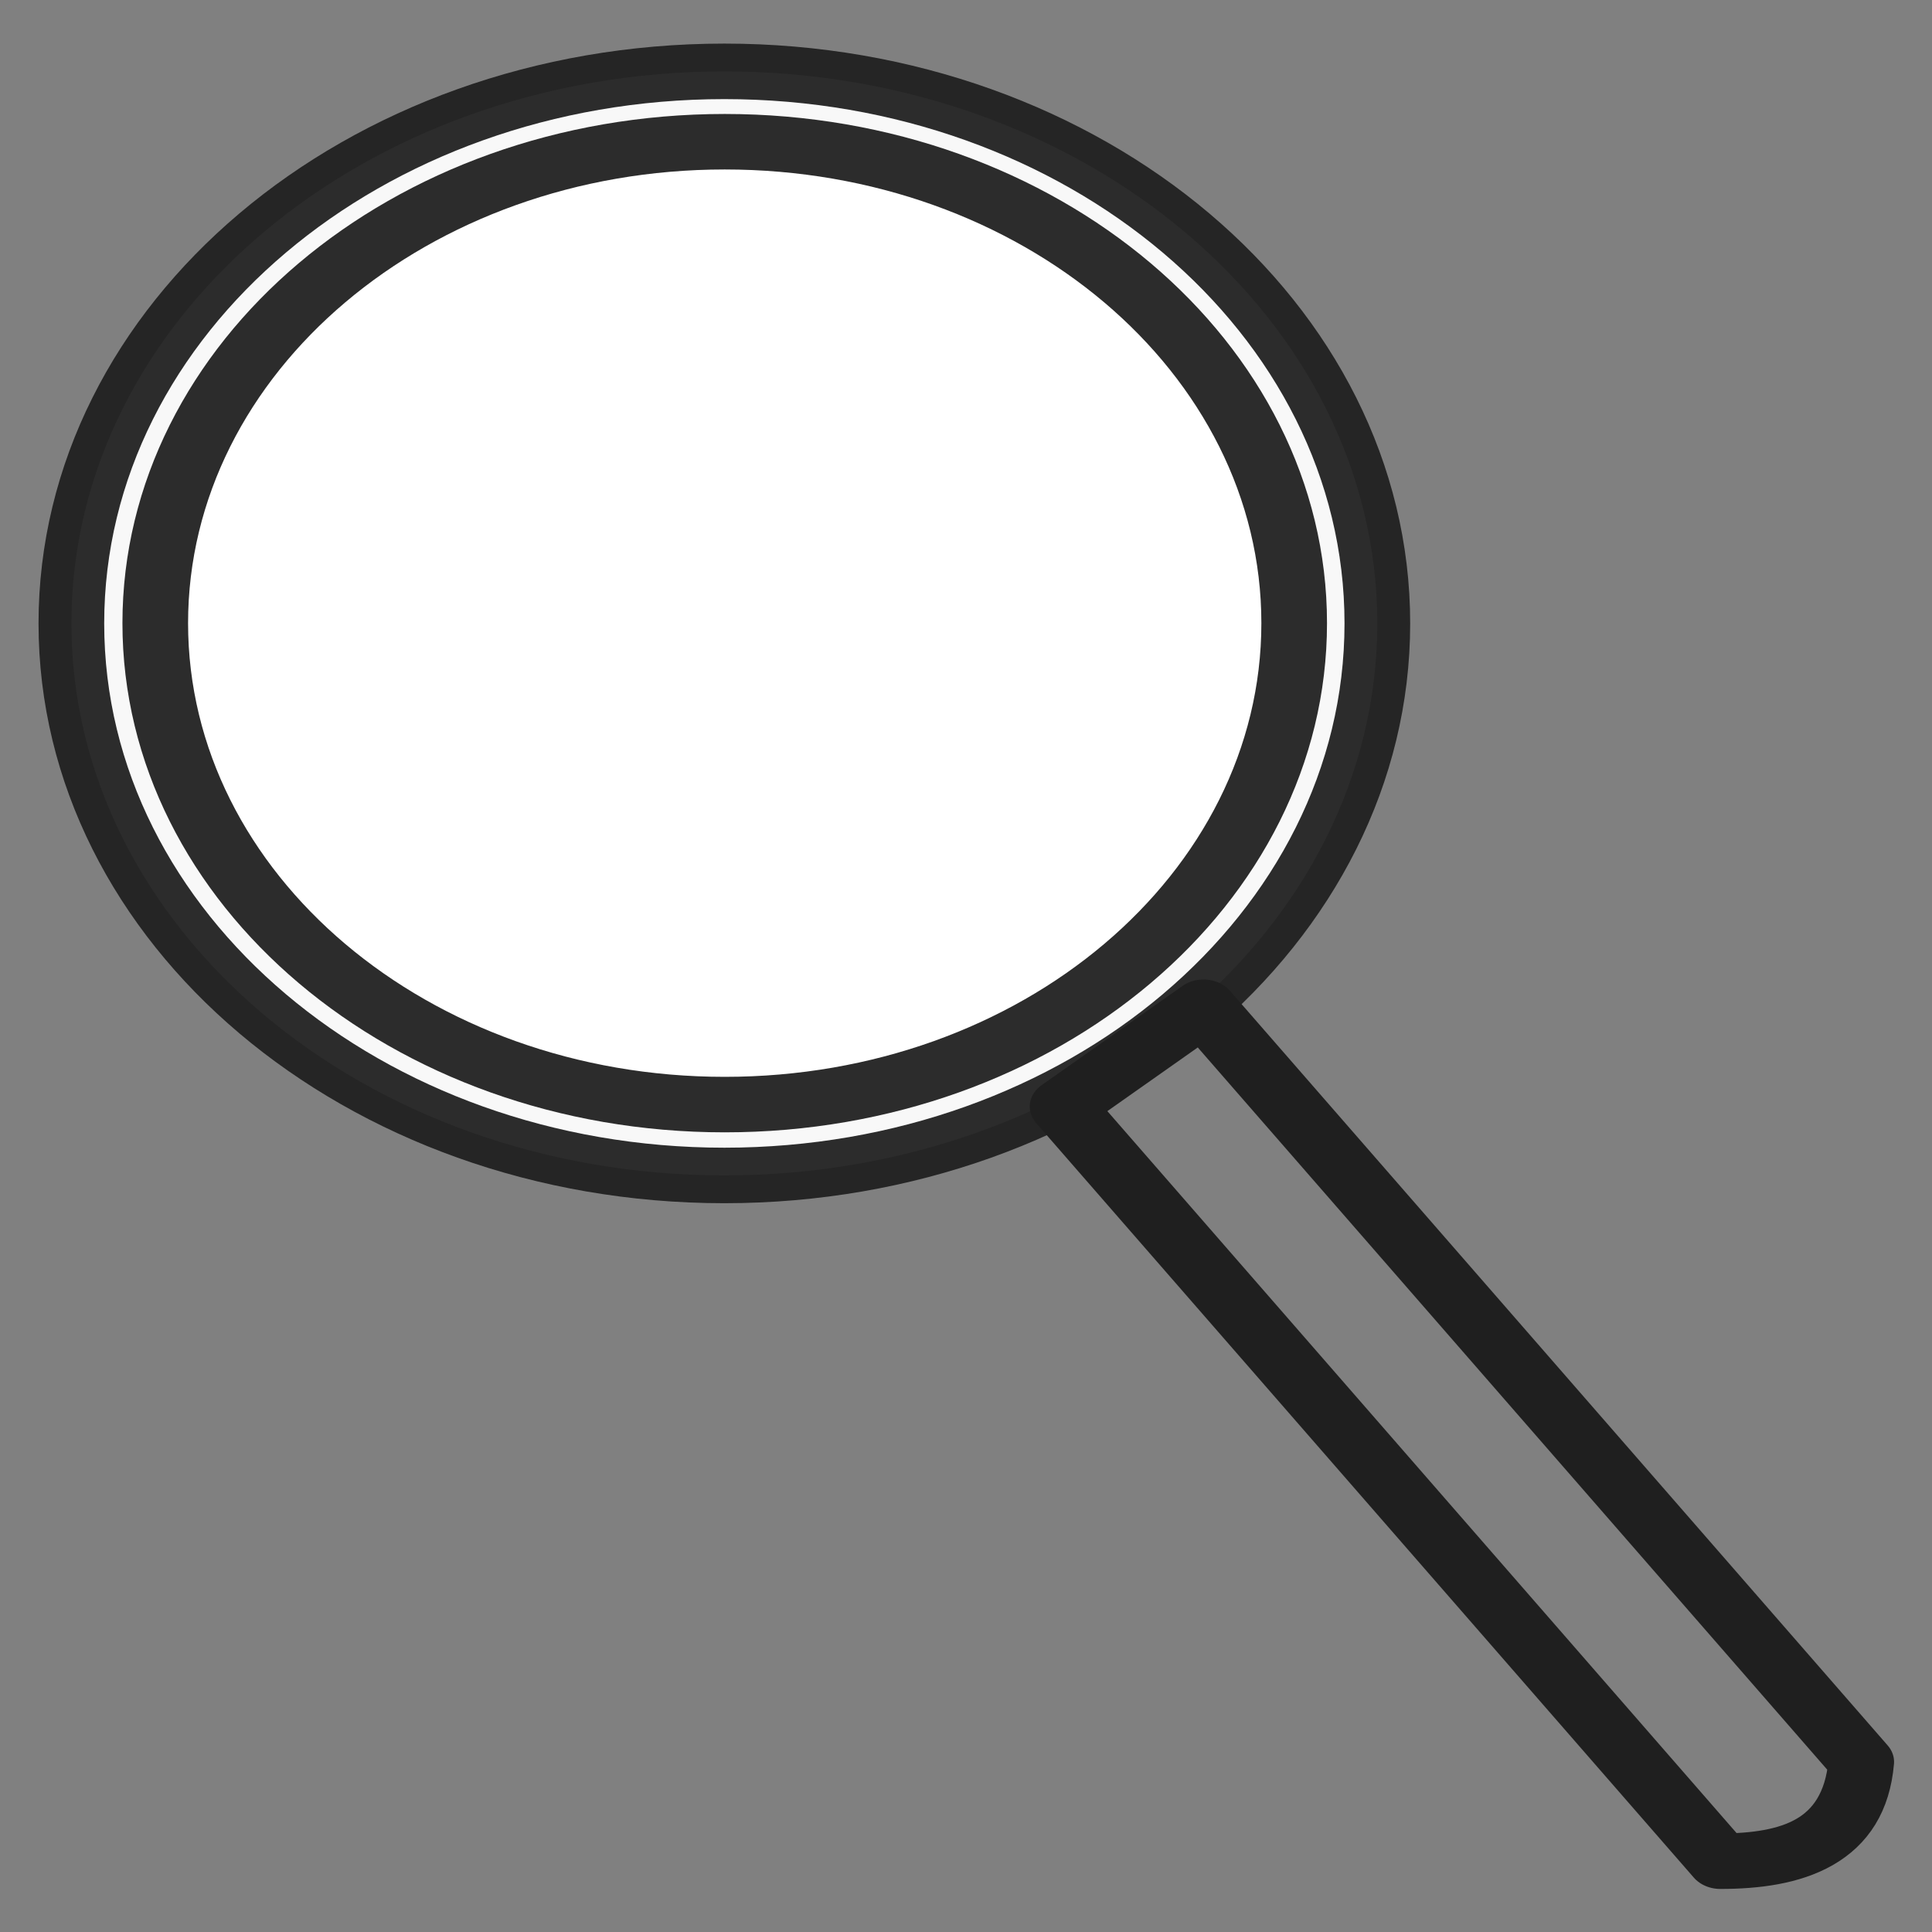<?xml version="1.0" encoding="UTF-8" standalone="no"?>
<!-- Created with Inkscape (http://www.inkscape.org/) -->

<svg
   xmlns:dc="http://purl.org/dc/elements/1.1/"
   xmlns:cc="http://creativecommons.org/ns#"
   xmlns:rdf="http://www.w3.org/1999/02/22-rdf-syntax-ns#"
   xmlns:svg="http://www.w3.org/2000/svg"
   xmlns="http://www.w3.org/2000/svg"
   xmlns:sodipodi="http://sodipodi.sourceforge.net/DTD/sodipodi-0.dtd"
   xmlns:inkscape="http://www.inkscape.org/namespaces/inkscape"
   viewBox="0 0 512 512"
   preserveAspectRatio="xMidYMid meet"
   id="svg5381"
   version="1.1"
   inkscape:version="0.48.4 r9939"
   sodipodi:docname="zoom.svg"
   width="100%"
   height="100%">
  <rect x="0" y="0" width="512" height="512" fill="#808080" stroke="none"/>
  <defs
     id="defs5383" />
  <sodipodi:namedview
     id="base"
     pagecolor="#ffffff"
     bordercolor="#666666"
     borderopacity="1.0"
     inkscape:pageopacity="0.0"
     inkscape:pageshadow="2"
     inkscape:zoom="0.40185547"
     inkscape:cx="148.36679"
     inkscape:cy="250.76251"
     inkscape:document-units="px"
     inkscape:current-layer="g3761"
     showgrid="true"
     showguides="true"
     inkscape:guide-bbox="true"
     inkscape:window-width="1366"
     inkscape:window-height="748"
     inkscape:window-x="-2"
     inkscape:window-y="-3"
     inkscape:window-maximized="1">
    <inkscape:grid
       type="xygrid"
       id="grid5389"
       empspacing="5"
       visible="true"
       enabled="true"
       snapvisiblegridlinesonly="true" />
  </sodipodi:namedview>
  <g
     inkscape:label="Ebene 1"
     inkscape:groupmode="layer"
     id="layer1"
     transform="translate(0,-540.362)">
    <g
       style="stroke:#1f1f1f;stroke-width:13.732;stroke-miterlimit:4;stroke-opacity:1;stroke-dasharray:none"
       transform="matrix(1.223,0,0,1.101,-30.468,-86.647)"
       id="g3761">
      <g
         id="g2999"
         transform="matrix(1.018,0,0,0.956,-16.644,35.318)"
         style="stroke-width:13.979;stroke-miterlimit:4;stroke-dasharray:none">
        <path
           transform="matrix(0.899,0,0,0.899,383.796,561.09)"
           d="m -55.39,172 c 0,85.389 -69.221,154.61 -154.61,154.61 -85.389,0 -154.61,-69.221 -154.61,-154.61 0,-85.389 69.221,-154.61 154.61,-154.61 85.389,0 154.61,69.221 154.61,154.61 z"
           sodipodi:ry="154.60997"
           sodipodi:rx="154.60997"
           sodipodi:cy="172"
           sodipodi:cx="-210"
           id="path3769"
           style="opacity:0.939;fill:#ffffff;fill-opacity:1;stroke:#1f1f1f;stroke-width:15.548;stroke-linecap:round;stroke-linejoin:round;stroke-miterlimit:4;stroke-opacity:1;stroke-dasharray:none"
           sodipodi:type="arc" />
        <path
           sodipodi:type="arc"
           style="opacity:0.939;fill:#ffffff;fill-opacity:1;stroke:#1f1f1f;stroke-width:17.82;stroke-linecap:round;stroke-linejoin:round;stroke-miterlimit:4;stroke-opacity:1;stroke-dasharray:none"
           id="path3771"
           sodipodi:cx="-210"
           sodipodi:cy="172"
           sodipodi:rx="154.60997"
           sodipodi:ry="154.60997"
           d="m -55.39,172 c 0,85.389 -69.221,154.61 -154.61,154.61 -85.389,0 -154.61,-69.221 -154.61,-154.61 0,-85.389 69.221,-154.61 154.61,-154.61 85.389,0 154.61,69.221 154.61,154.61 z"
           transform="matrix(0.784,0,0,0.784,359.724,580.806)" />
        <path
           sodipodi:nodetypes="cc"
           inkscape:connector-curvature="0"
           id="path3773"
           d="m 406.274,1026.267 0,0"
           style="fill:none;stroke:#1f1f1f;stroke-width:13.979;stroke-linecap:butt;stroke-linejoin:miter;stroke-miterlimit:4;stroke-opacity:1;stroke-dasharray:none" />
        <path
           sodipodi:nodetypes="ccccc"
           inkscape:connector-curvature="0"
           id="path3775"
           d="m 267,837.362 30,-25 140,190 c -1.495,20.464 -15,25 -30,25 z"
           style="fill:none;stroke:#1f1f1f;stroke-width:13.979;stroke-linecap:round;stroke-linejoin:round;stroke-miterlimit:4;stroke-opacity:1;stroke-dasharray:none" />
      </g>
    </g>
  </g>
</svg>
